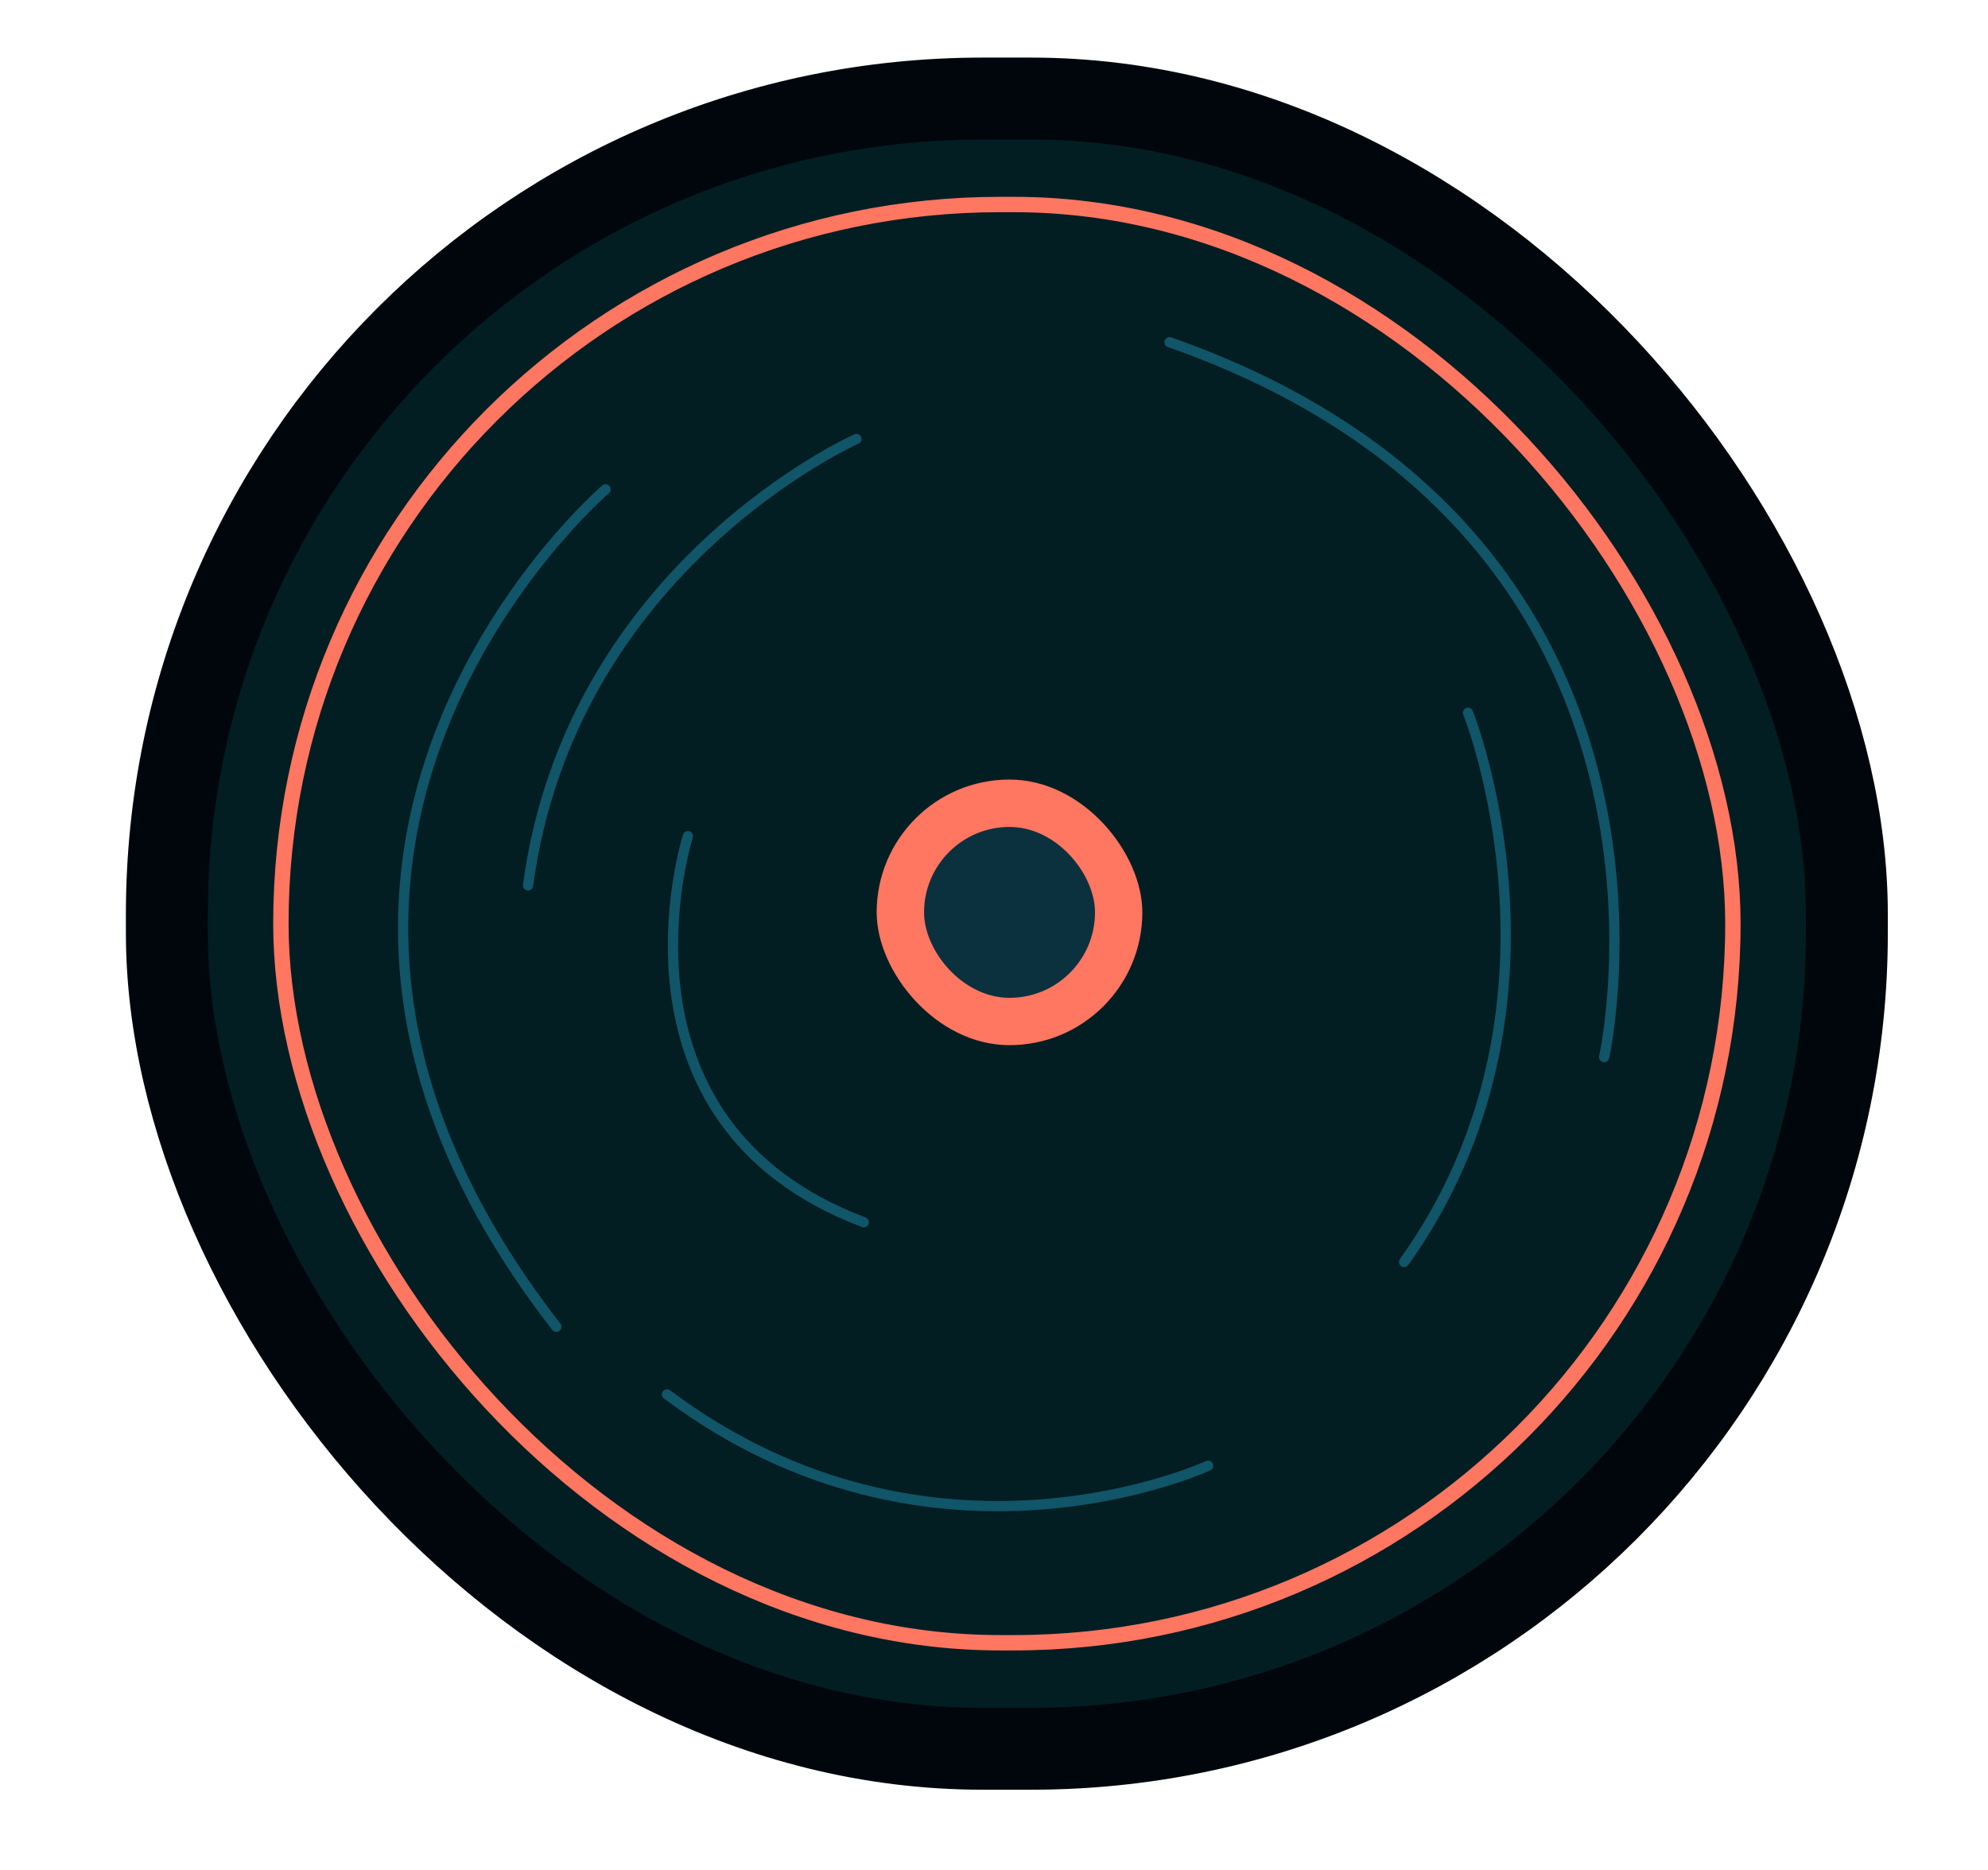 <?xml version="1.0" encoding="UTF-8"?>
<svg id="Capa_1" data-name="Capa 1" xmlns="http://www.w3.org/2000/svg" viewBox="0 0 388 365">
  <defs>
    <style>
      .cls-1 {
        stroke: #ff7661;
        stroke-width: 3px;
      }

      .cls-1, .cls-2, .cls-3 {
        stroke-miterlimit: 10;
      }

      .cls-1, .cls-3 {
        fill: none;
      }

      .cls-2 {
        fill: #021e23;
        stroke: #00070c;
        stroke-width: 16px;
      }

      .cls-4 {
        fill: #ff7661;
      }

      .cls-4, .cls-5 {
        stroke-width: 0px;
      }

      .cls-5 {
        fill: #0b313e;
      }

      .cls-3 {
        stroke: #105568;
        stroke-linecap: round;
        stroke-width: 2px;
      }
    </style>
  </defs>
  <rect class="cls-2" x="32.57" y="19.24" width="327.88" height="322.12" rx="159.23" ry="159.23" transform="translate(393.02 360.6) rotate(180)"/>
  <g>
    <rect class="cls-4" x="171.11" y="152.18" width="51.85" height="51.85" rx="25.92" ry="25.92" transform="translate(394.06 356.2) rotate(-180)"/>
    <rect class="cls-5" x="180.35" y="161.42" width="33.36" height="33.36" rx="16.68" ry="16.68" transform="translate(394.06 356.2) rotate(180)"/>
    <g>
      <path class="cls-3" d="m235.79,286.11s-53.77,24.96-105.61-13.92"/>
      <path class="cls-3" d="m118.18,95.53s-82.09,70.33-9.6,163.46"/>
      <path class="cls-3" d="m134.26,163.22s-17.76,55.69,34.32,75.37"/>
      <path class="cls-3" d="m167.15,85.69s-55.69,24.72-64.09,87.13"/>
      <path class="cls-3" d="m286.52,139.14s23.04,57.61-12.48,107.21"/>
      <path class="cls-3" d="m313.08,206.34s22.72-101.77-84.81-139.54"/>
      <rect class="cls-1" x="54.81" y="39.93" width="283.39" height="280.75" rx="140.38" ry="140.38" transform="translate(393.02 360.6) rotate(-180)"/>
    </g>
  </g>
</svg>